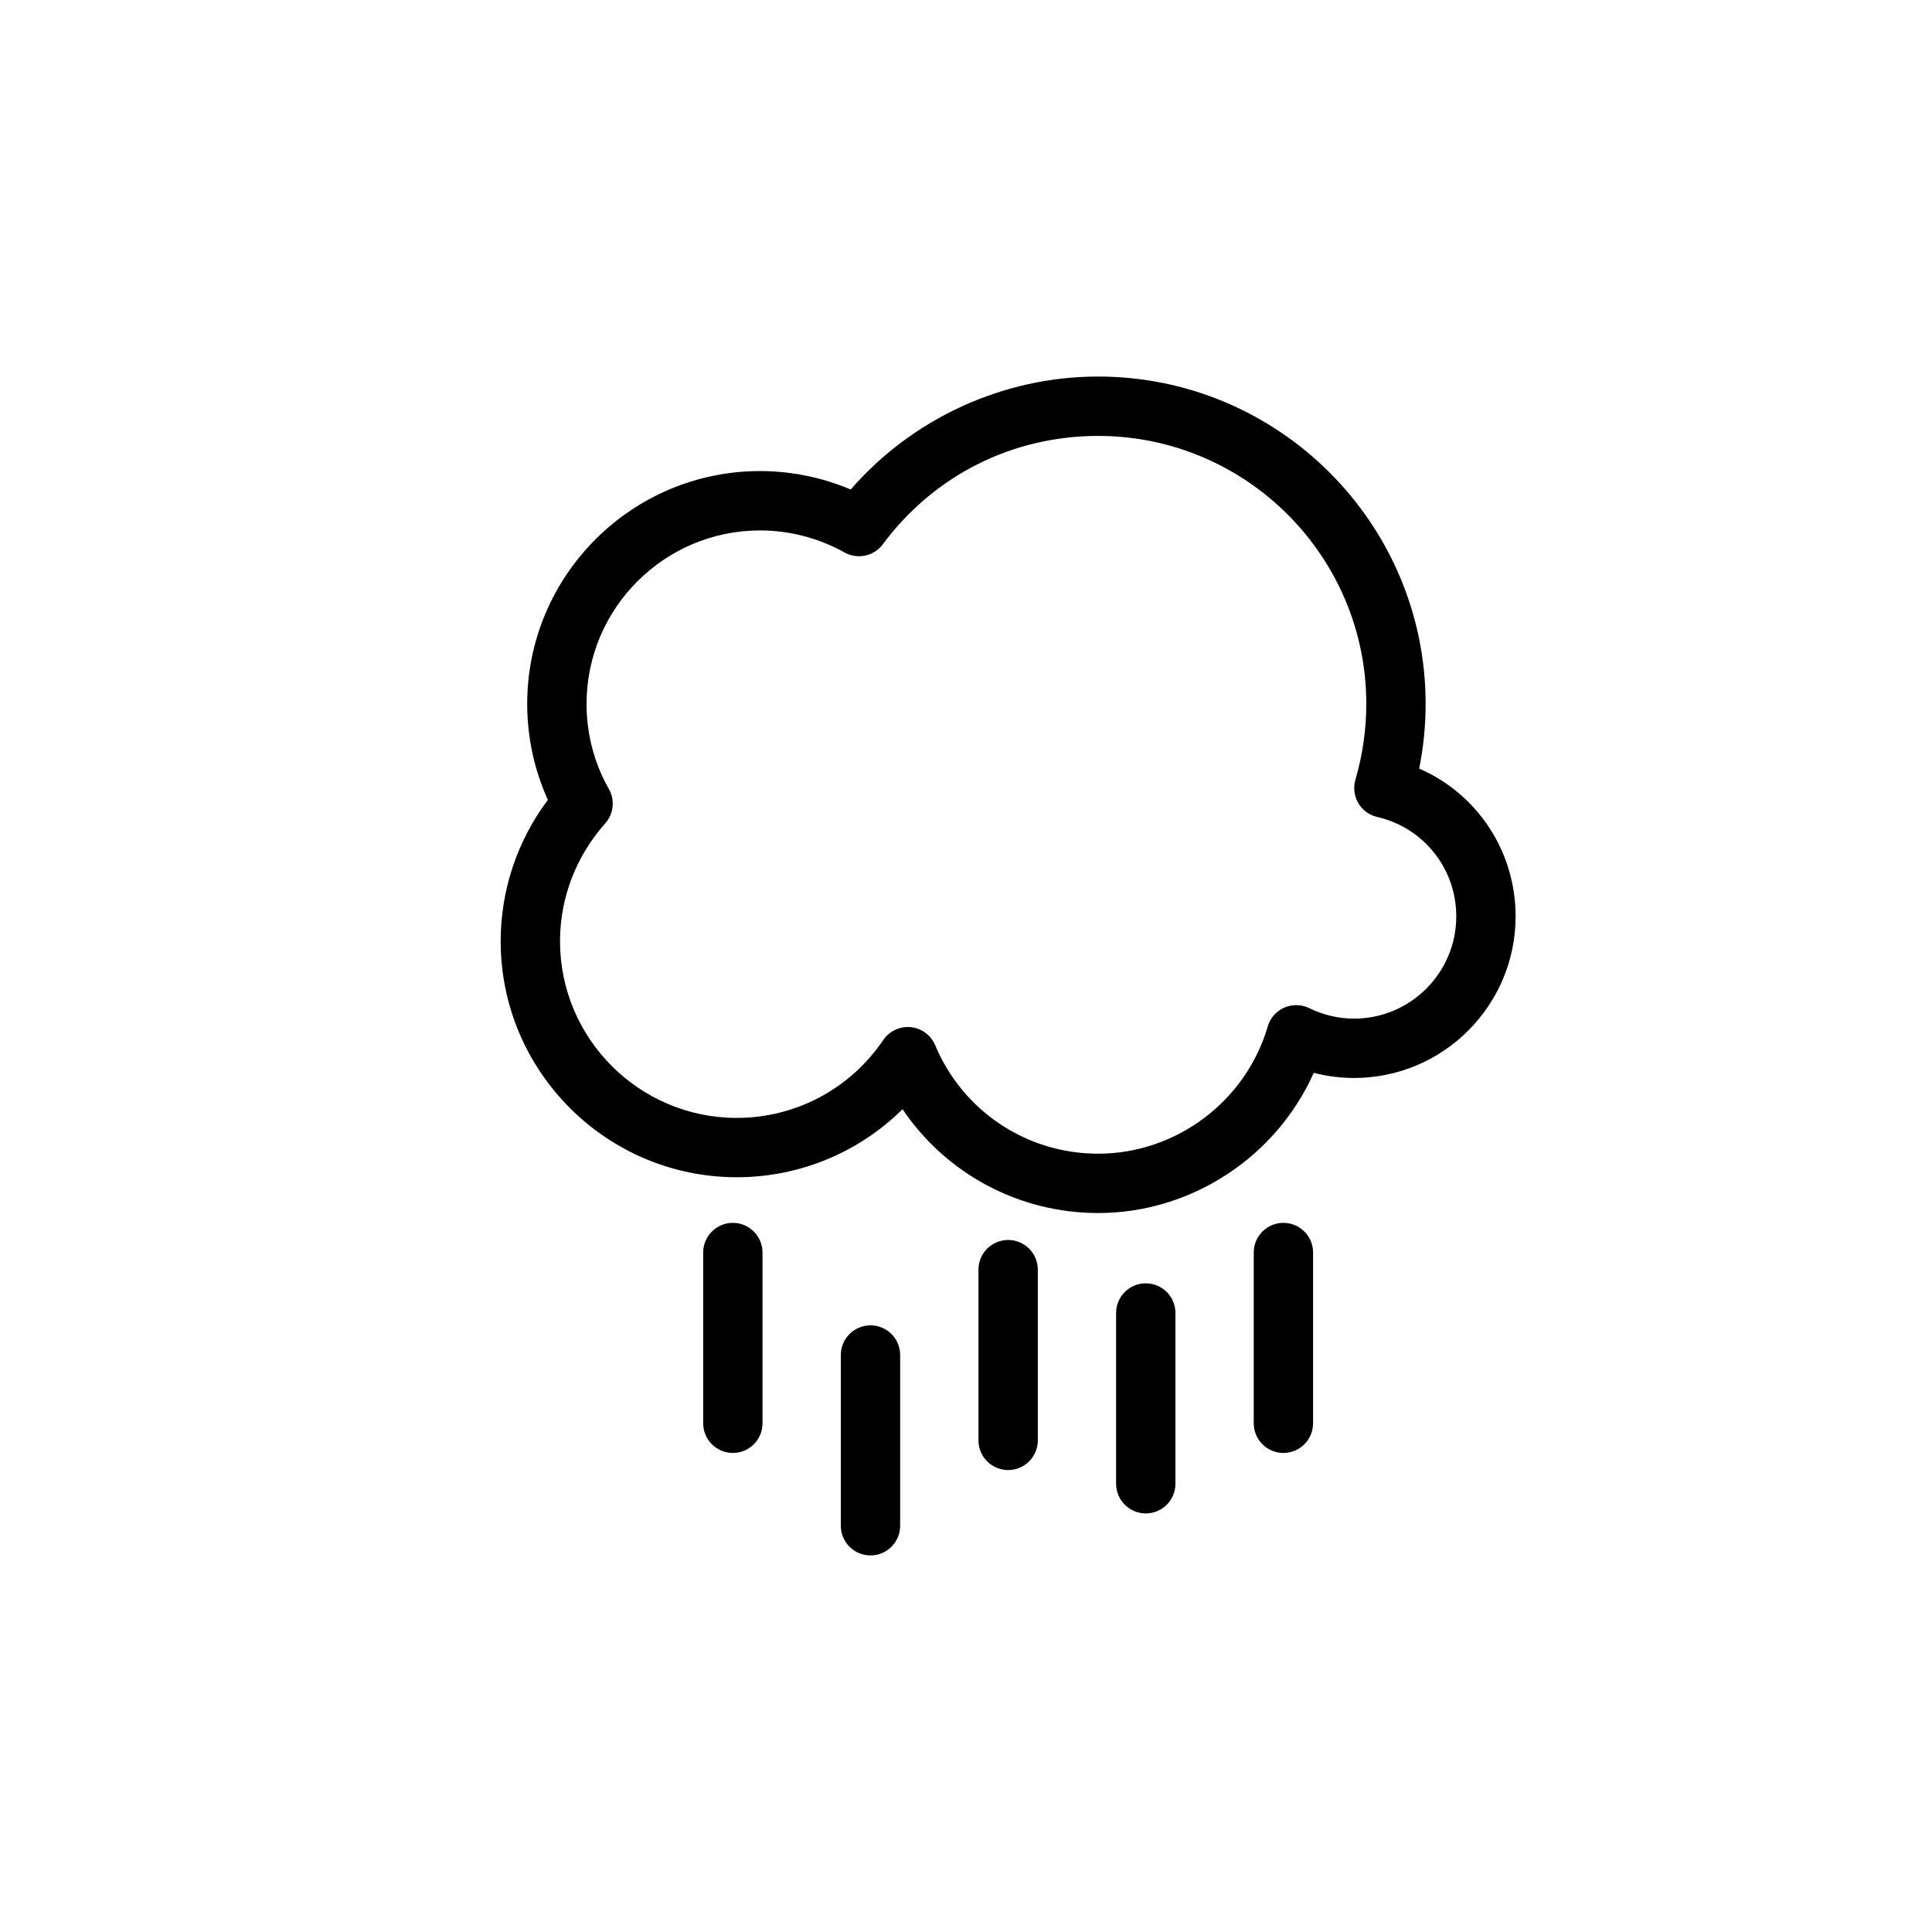 <?xml version="1.0" encoding="utf-8"?>
<!-- Generator: Adobe Illustrator 17.0.0, SVG Export Plug-In . SVG Version: 6.00 Build 0)  -->
<svg version="1.2" baseProfile="tiny" id="Layer_1" xmlns="http://www.w3.org/2000/svg" xmlns:xlink="http://www.w3.org/1999/xlink"
	 x="0px" y="0px" width="114.998px" height="114.998px" viewBox="0 0 114.998 114.998" xml:space="preserve">
<g>
	<path d="M53.58,90.818V80.654c0-0.975-0.79-1.766-1.766-1.766s-1.766,0.791-1.766,1.766v10.164c0,0.975,0.791,1.766,1.766,1.766
		C52.79,92.584,53.58,91.793,53.58,90.818z"/>
	<path d="M45.387,84.718V74.554c0-0.974-0.79-1.766-1.766-1.766s-1.766,0.792-1.766,1.766v10.164c0,0.975,0.791,1.766,1.766,1.766
		S45.387,85.693,45.387,84.718z"/>
	<path d="M84.474,45.747c0.255-1.271,0.383-2.559,0.383-3.848c0-10.745-8.745-19.486-19.495-19.486
		c-5.647,0-11.048,2.489-14.725,6.724c-1.704-0.721-3.544-1.098-5.396-1.098c-7.643,0-13.861,6.218-13.861,13.86
		c0,1.98,0.423,3.932,1.23,5.711c-1.819,2.431-2.809,5.375-2.809,8.411c0,7.748,6.305,14.052,14.055,14.052
		c3.736,0,7.266-1.478,9.867-4.05c2.578,3.823,6.903,6.18,11.639,6.18c5.568,0,10.607-3.352,12.837-8.346
		c0.783,0.205,1.584,0.307,2.399,0.307c5.302,0,9.615-4.314,9.615-9.617C90.213,50.657,87.925,47.252,84.474,45.747z M80.598,60.631
		c-0.918,0-1.817-0.21-2.672-0.625c-0.468-0.229-1.013-0.237-1.487-0.027c-0.476,0.211-0.834,0.62-0.98,1.119
		c-1.302,4.459-5.454,7.573-10.096,7.573c-4.249,0-8.056-2.535-9.7-6.458c-0.251-0.598-0.809-1.011-1.455-1.075
		c-0.058-0.006-0.116-0.008-0.174-0.008c-0.583,0-1.133,0.289-1.464,0.778c-1.958,2.9-5.214,4.633-8.713,4.633
		c-5.803,0-10.523-4.719-10.523-10.52c0-2.576,0.956-5.065,2.69-7.011c0.504-0.566,0.592-1.391,0.217-2.049
		c-0.869-1.526-1.328-3.276-1.328-5.061c0-5.695,4.634-10.327,10.329-10.327c1.753,0,3.492,0.454,5.03,1.312
		c0.774,0.432,1.749,0.222,2.278-0.49c3.041-4.097,7.711-6.448,12.813-6.448c8.802,0,15.963,7.156,15.963,15.953
		c0,1.517-0.218,3.035-0.648,4.514c-0.136,0.466-0.073,0.968,0.172,1.387s0.653,0.718,1.126,0.827c2.77,0.64,4.705,3.075,4.705,5.92
		C86.681,57.902,83.952,60.631,80.598,60.631z"/>
	<path d="M61.773,85.736V75.572c0-0.975-0.791-1.766-1.766-1.766c-0.976,0-1.766,0.791-1.766,1.766v10.164
		c0,0.976,0.791,1.766,1.766,1.766C60.983,87.502,61.773,86.712,61.773,85.736z"/>
	<path d="M69.965,88.317V78.153c0.001-0.975-0.79-1.766-1.766-1.766s-1.766,0.791-1.766,1.766v10.164
		c0,0.975,0.791,1.766,1.766,1.766C69.175,90.083,69.965,89.292,69.965,88.317z"/>
	<path d="M78.158,84.718V74.554c0-0.974-0.79-1.766-1.766-1.766s-1.766,0.792-1.766,1.766v10.164c0,0.975,0.791,1.766,1.766,1.766
		C77.368,86.484,78.158,85.693,78.158,84.718z"/>
</g>
</svg>
